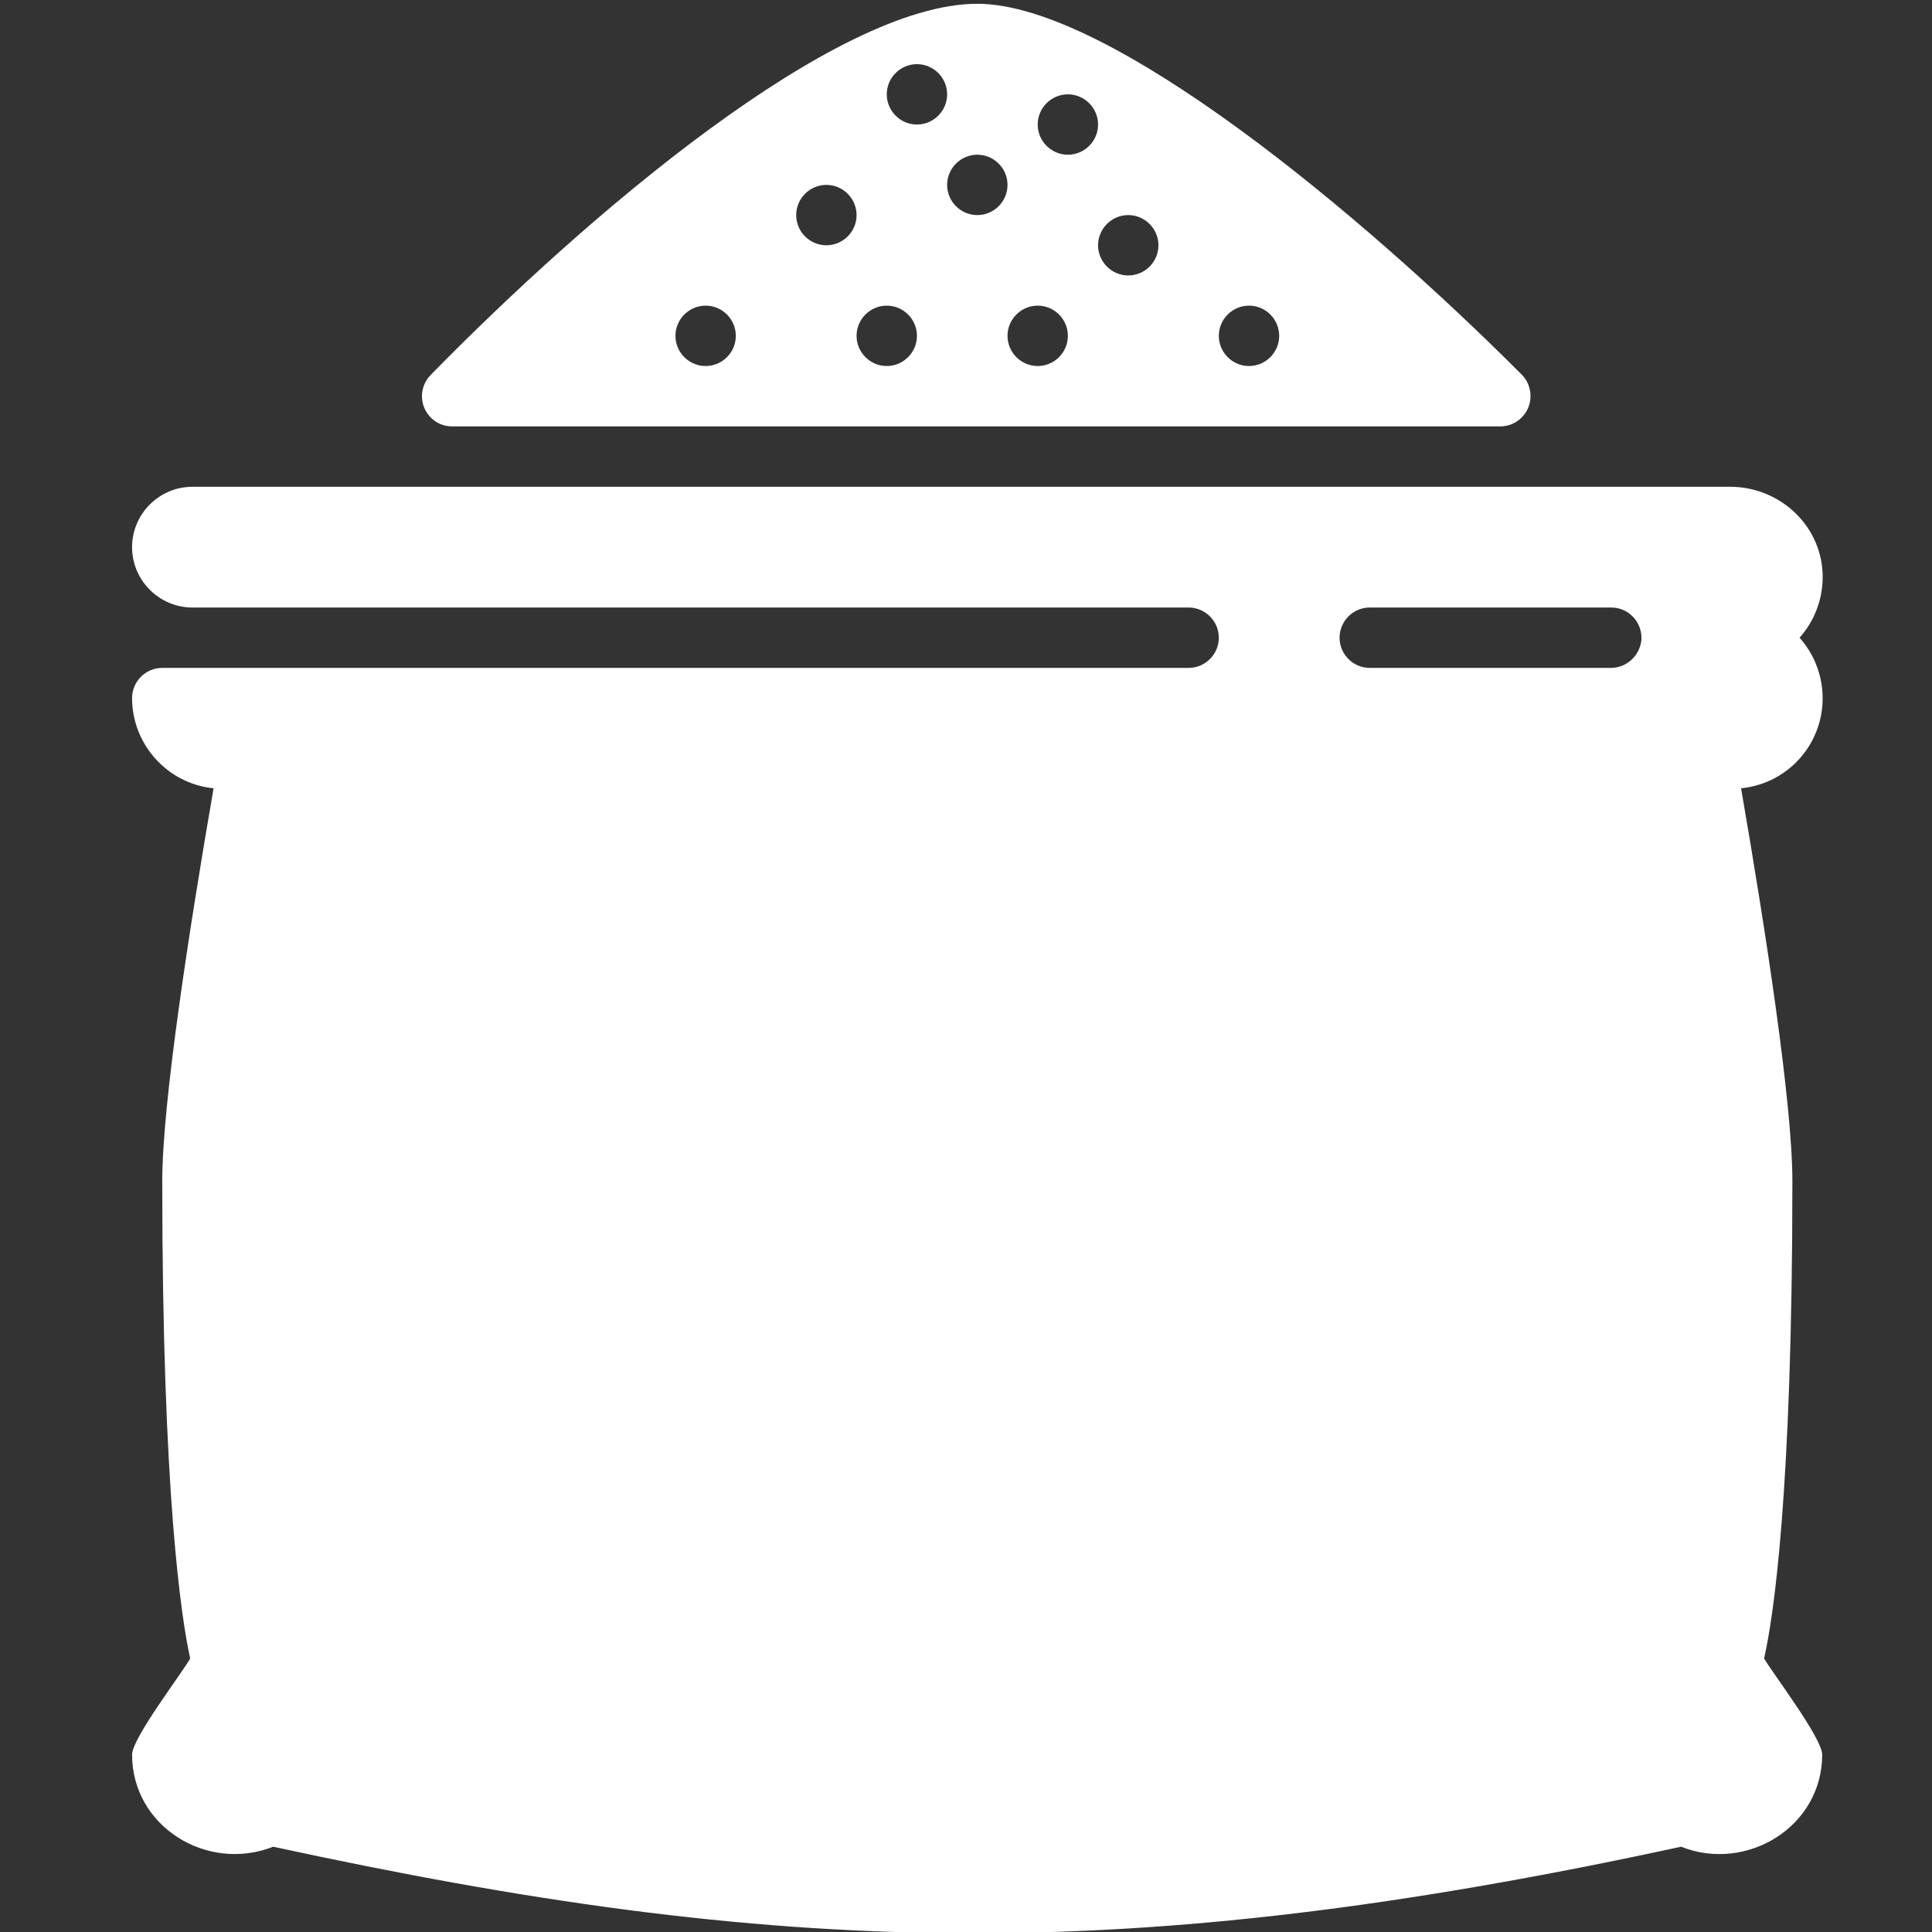 <?xml version="1.0" encoding="utf-8"?>
<!-- Generator: Adobe Illustrator 22.1.0, SVG Export Plug-In . SVG Version: 6.00 Build 0)  -->
<svg version="1.1" id="Layer_1" xmlns="http://www.w3.org/2000/svg" xmlns:xlink="http://www.w3.org/1999/xlink" x="0px" y="0px"
	 viewBox="0 0 512 512" style="enable-background:new 0 0 512 512;" xml:space="preserve" fill="white">
<rect x="0" y="0" width="512" height="512" fill="#333333" stroke="none"/>
<g id="Fertilizer">
	<g id="Glyph">
		<path d="M259,1c-37.8,0-103.3,55.9-144.9,98.4c-3.1,3.2-3,8.2,0.1,11.3c1.5,1.5,3.5,2.3,5.6,2.3h277.8c4.4,0,8-3.6,8-8
			c0-2.1-0.8-4.2-2.3-5.7C361,56.9,294.1,1,259,1z M187,97c-4.4,0-8-3.6-8-8s3.6-8,8-8s8,3.6,8,8S191.4,97,187,97z M219,65
			c-4.4,0-8-3.6-8-8s3.6-8,8-8s8,3.6,8,8S223.4,65,219,65z M235,97c-4.4,0-8-3.6-8-8s3.6-8,8-8s8,3.6,8,8S239.4,97,235,97z M243,33
			c-4.4,0-8-3.6-8-8s3.6-8,8-8s8,3.6,8,8S247.4,33,243,33z M259,57c-4.4,0-8-3.6-8-8s3.6-8,8-8s8,3.6,8,8S263.4,57,259,57z M275,97
			c-4.4,0-8-3.6-8-8s3.6-8,8-8s8,3.6,8,8S279.4,97,275,97z M283,41c-4.4,0-8-3.6-8-8s3.6-8,8-8s8,3.6,8,8S287.4,41,283,41z M299,73
			c-4.4,0-8-3.6-8-8s3.6-8,8-8s8,3.6,8,8S303.4,73,299,73z M331,97c-4.4,0-8-3.6-8-8s3.6-8,8-8s8,3.6,8,8S335.4,97,331,97z"/>
		<path d="M475,313c0-20.6-7.1-66.5-13.6-104.1c13.2-1.3,22.8-13,21.5-26.2c-0.5-5.1-2.6-9.9-6-13.7c4.2-4.7,6.4-10.9,6.1-17.2
			c-0.6-12.9-11.6-22.8-24.5-22.8H51c-8.8,0-16,7.2-16,16l0,0c0,8.8,7.2,16,16,16h264c4.4,0,8,3.6,8,8l0,0c0,4.4-3.6,8-8,8H43
			c-4.4,0-8,3.6-8,8c0,12.3,9.4,22.7,21.6,23.9C50.1,246.5,43,292.4,43,313c0,83.1,5.1,116.1,7.4,126.5c-2,3.7-15.4,21.1-15.4,25.5
			c0,19,19.8,31.3,37.4,24.4c133.8,29,225,32.1,373.1,0c17.4,6.9,37.4-5.3,37.4-24.4c0-4.4-13.3-21.8-15.4-25.5
			C469.9,429.1,475,396.1,475,313z M426.7,177H363c-4.4,0-8-3.6-8-8l0,0c0-4.4,3.6-8,8-8h64c4.4,0,8,3.6,8,8c0,0.2,0,0.4,0,0.5
			C434.6,173.8,431,177.1,426.7,177z"/>
	</g>
</g>
</svg>
